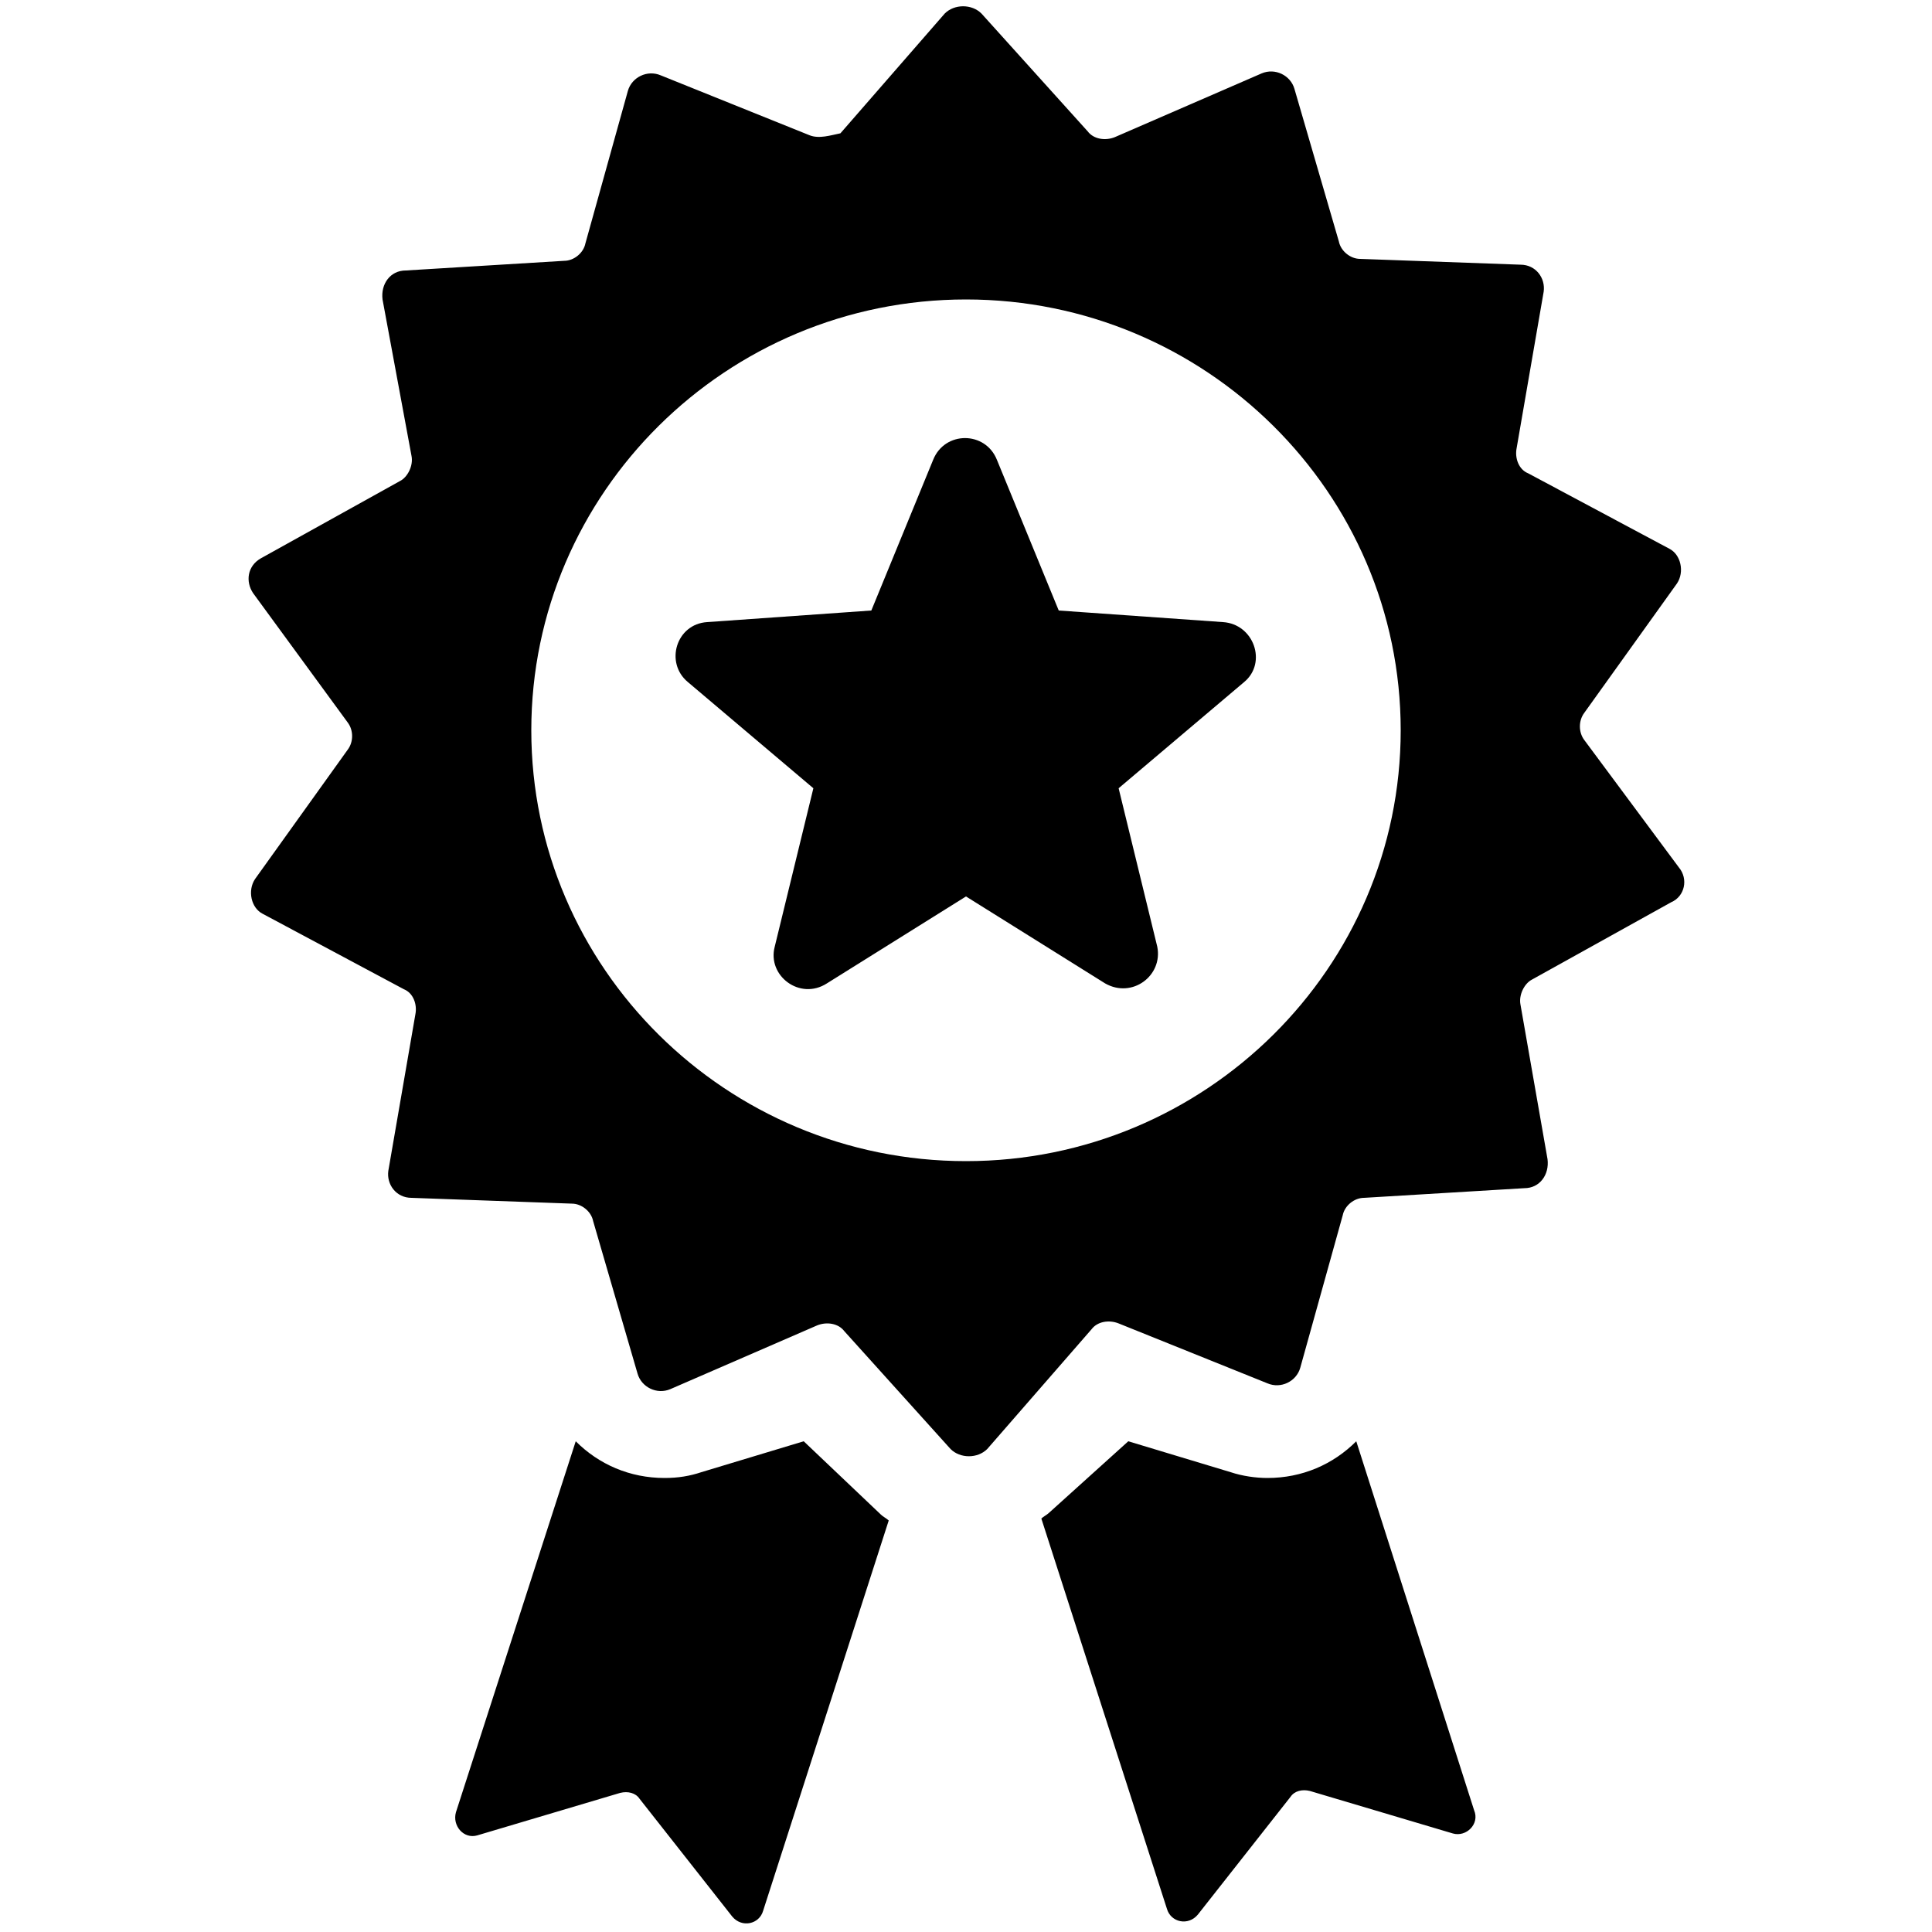 <?xml version="1.0" encoding="utf-8"?>
<!-- Generator: Adobe Illustrator 20.0.0, SVG Export Plug-In . SVG Version: 6.00 Build 0)  -->
<svg version="1.1" id="Layer_1" xmlns="http://www.w3.org/2000/svg" xmlns:xlink="http://www.w3.org/1999/xlink" x="0px" y="0px"
	 viewBox="0 0 100 100" style="enable-background:new 0 0 100 100;" xml:space="preserve">
<g>
	<g>
		<path d="M86.9,44.9L82,38.3c-0.3-0.4-0.3-1,0-1.4l4.8-6.7c0.4-0.6,0.2-1.5-0.4-1.8l-7.3-3.9c-0.5-0.2-0.7-0.8-0.6-1.3l1.4-8.1
			c0.1-0.7-0.4-1.4-1.2-1.4l-8.3-0.3c-0.5,0-1-0.4-1.1-0.9l-2.3-7.9c-0.2-0.7-1-1.1-1.7-0.8l-7.6,3.3c-0.5,0.2-1.1,0.1-1.4-0.3
			l-5.5-6.1c-0.5-0.5-1.4-0.5-1.9,0l-5.4,6.2C43,7,42.4,7.2,41.9,7l-7.7-3.1c-0.7-0.3-1.5,0.1-1.7,0.8l-2.2,7.9
			c-0.1,0.5-0.6,0.9-1.1,0.9L21,14c-0.8,0-1.3,0.7-1.2,1.5l1.5,8.1c0.1,0.5-0.2,1.1-0.6,1.3l-7.2,4c-0.7,0.4-0.8,1.2-0.4,1.8
			l4.9,6.7c0.3,0.4,0.3,1,0,1.4l-4.8,6.7c-0.4,0.6-0.2,1.5,0.4,1.8l7.3,3.9c0.5,0.2,0.7,0.8,0.6,1.3l-1.4,8.1
			c-0.1,0.7,0.4,1.4,1.2,1.4l8.3,0.3c0.5,0,1,0.4,1.1,0.9l2.3,7.9c0.2,0.7,1,1.1,1.7,0.8l7.6-3.3c0.5-0.2,1.1-0.1,1.4,0.3l5.5,6.1
			c0.5,0.5,1.4,0.5,1.9,0l5.4-6.2c0.3-0.4,0.9-0.5,1.4-0.3l7.7,3.1c0.7,0.3,1.5-0.1,1.7-0.8l2.2-7.9c0.1-0.5,0.6-0.9,1.1-0.9
			l8.3-0.5c0.8,0,1.3-0.7,1.2-1.5L78.7,52c-0.1-0.5,0.2-1.1,0.6-1.3l7.2-4C87.2,46.4,87.4,45.5,86.9,44.9z M50,60.1
			c-12.4,0-22.5-10-22.5-22.3c0-12.3,10.1-22.3,22.5-22.3s22.5,10,22.5,22.3C72.5,50.1,62.4,60.1,50,60.1z M70.2,74.6
			c-1.2,1.2-2.8,1.9-4.6,1.9c-0.6,0-1.3-0.1-1.9-0.3l-5.3-1.6l-4.1,3.7c-0.1,0.1-0.3,0.2-0.4,0.3l6.5,20.2c0.2,0.7,1.1,0.9,1.6,0.3
			l4.8-6.1c0.2-0.3,0.6-0.4,1-0.3l7.4,2.2c0.7,0.2,1.4-0.5,1.1-1.2L70.2,74.6z M41.6,74.6l-5.3,1.6c-0.6,0.2-1.2,0.3-1.9,0.3
			c-1.8,0-3.4-0.7-4.6-1.9l-6.2,19.2c-0.2,0.7,0.4,1.4,1.1,1.2l7.4-2.2c0.4-0.1,0.8,0,1,0.3l4.8,6.1c0.5,0.6,1.4,0.4,1.6-0.3
			L46,78.7c-0.1-0.1-0.3-0.2-0.4-0.3L41.6,74.6z M63.3,32.2l-8.5-0.6l-3.2-7.8c-0.6-1.5-2.7-1.5-3.3,0l-3.2,7.8l-8.5,0.6
			c-1.6,0.1-2.2,2.1-1,3.1l6.5,5.5l-2,8.2c-0.4,1.5,1.3,2.8,2.7,1.9l7.2-4.5l7.2,4.5c1.4,0.8,3-0.4,2.7-1.9l-2-8.2l6.5-5.5
			C65.6,34.3,64.9,32.3,63.3,32.2z"/>
	</g>
</g>
</svg>
